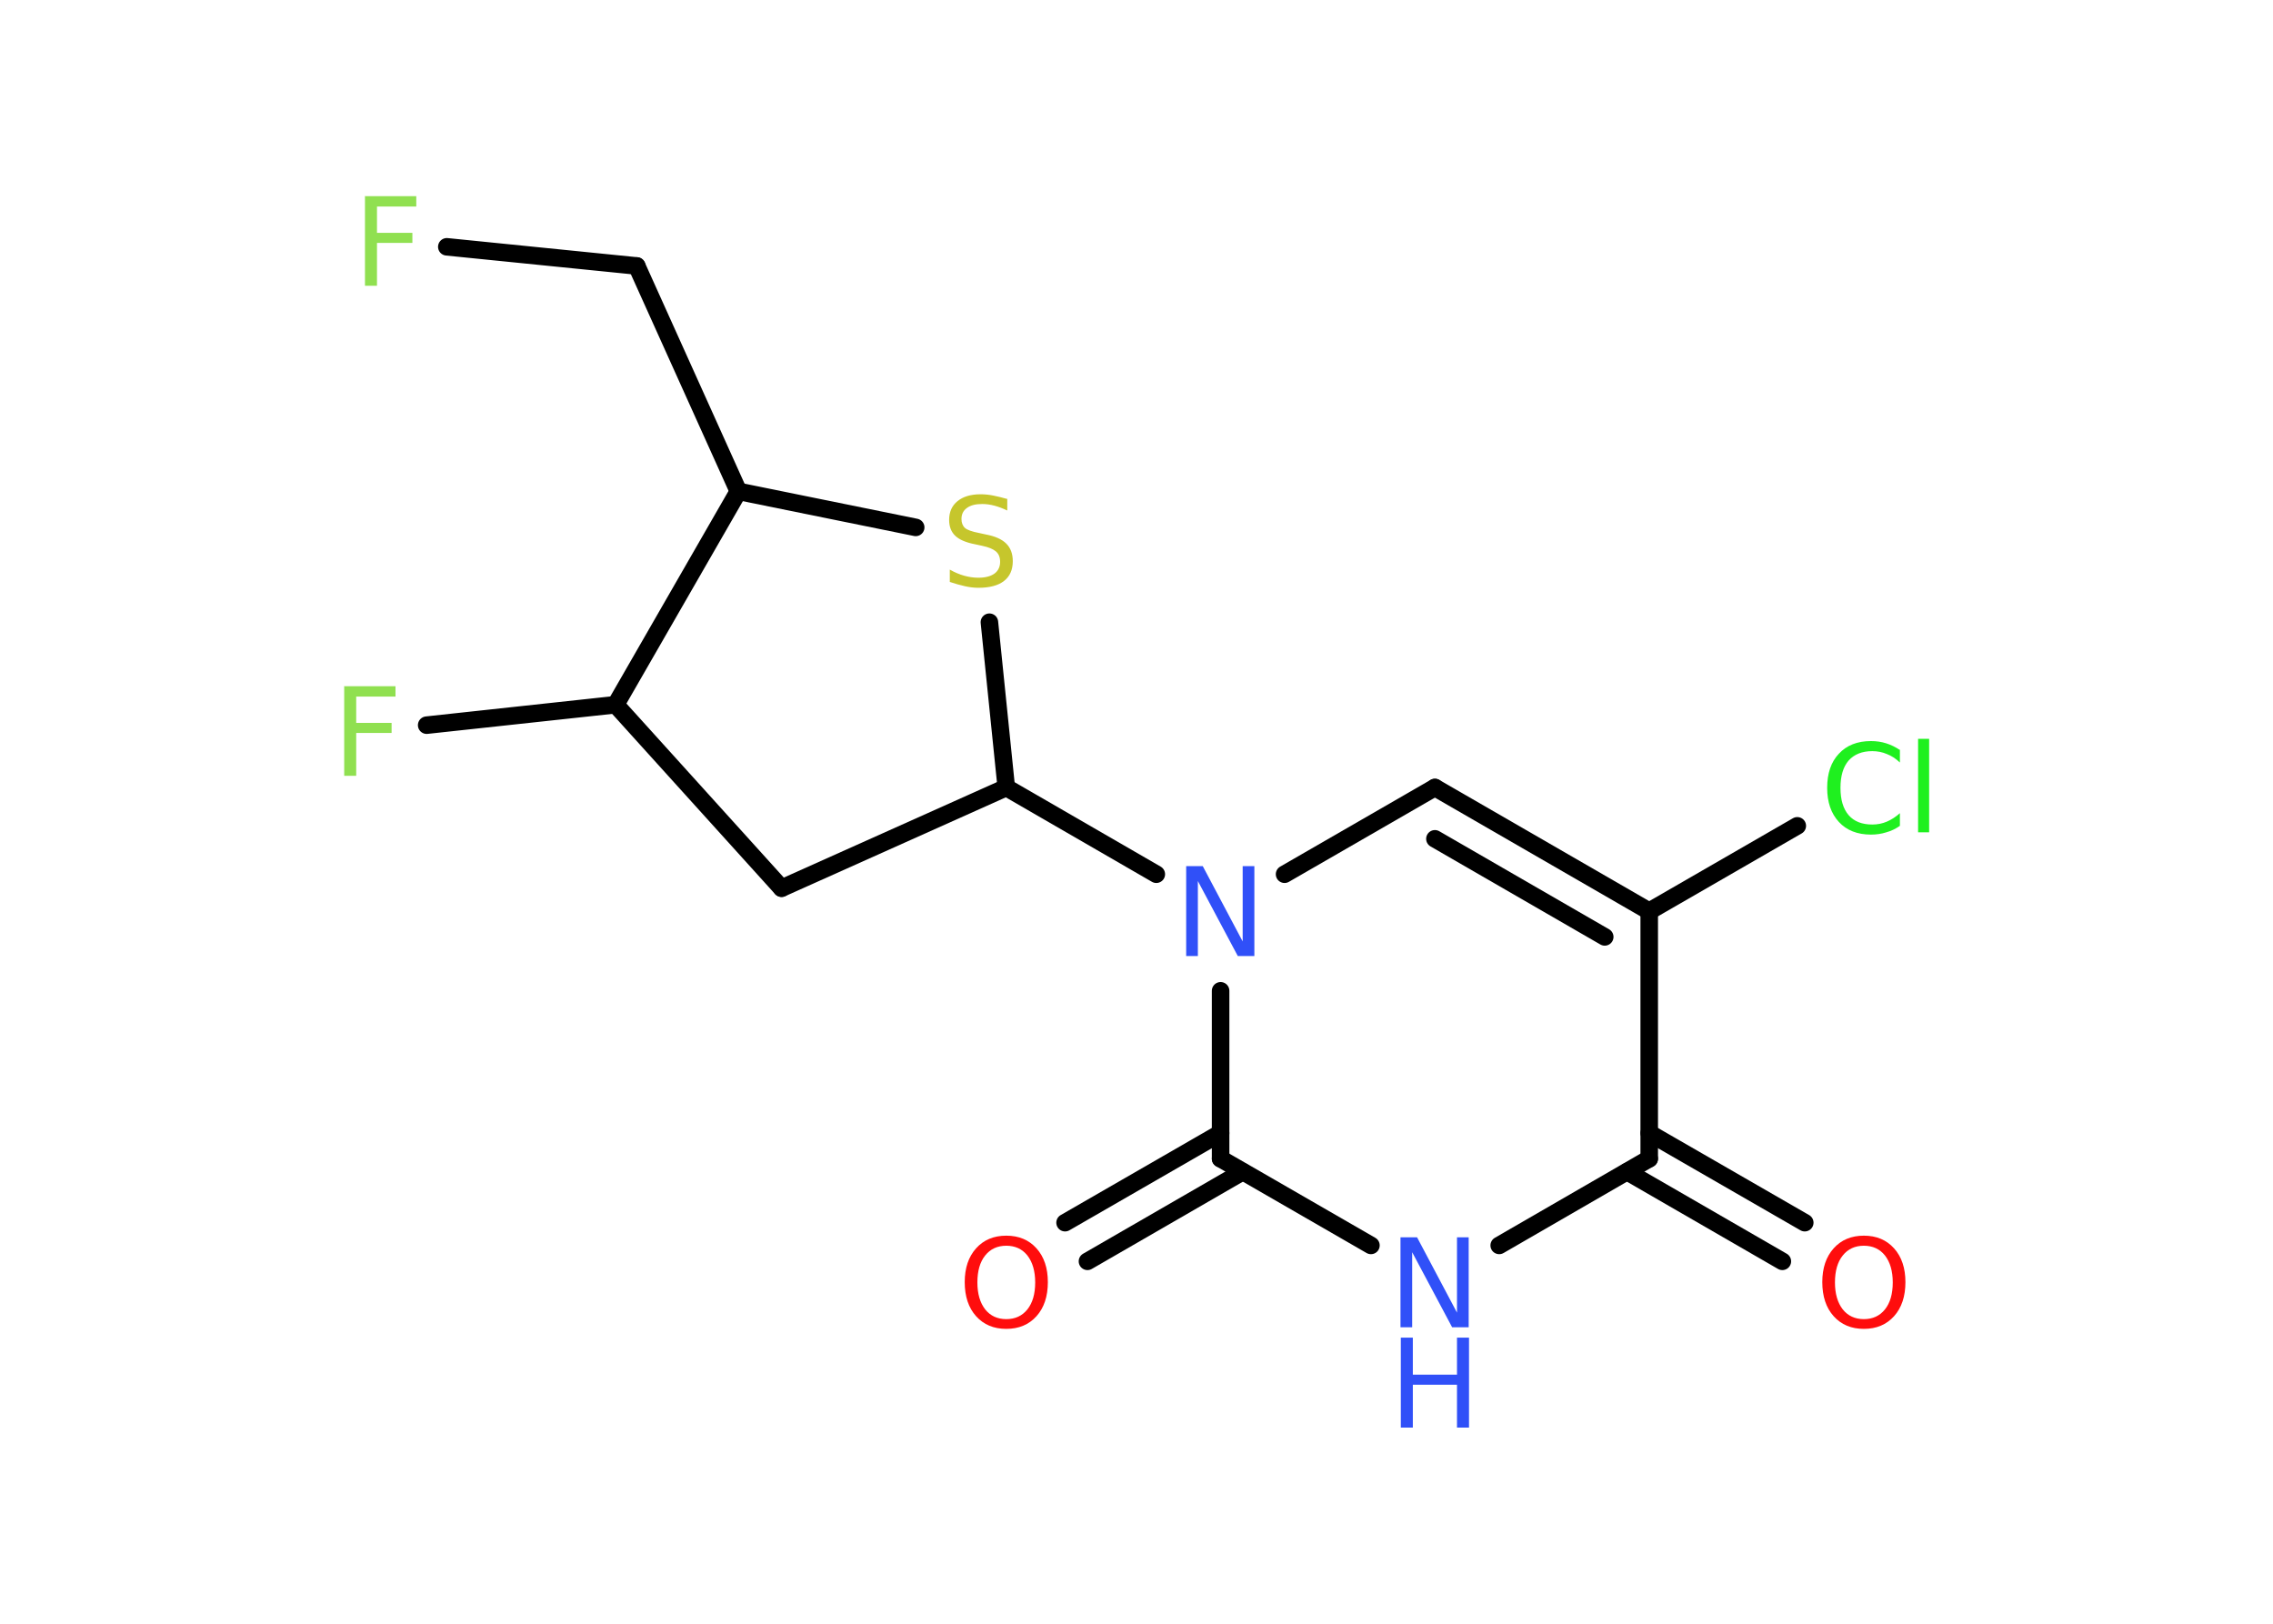 <?xml version='1.0' encoding='UTF-8'?>
<!DOCTYPE svg PUBLIC "-//W3C//DTD SVG 1.1//EN" "http://www.w3.org/Graphics/SVG/1.1/DTD/svg11.dtd">
<svg version='1.2' xmlns='http://www.w3.org/2000/svg' xmlns:xlink='http://www.w3.org/1999/xlink' width='70.0mm' height='50.0mm' viewBox='0 0 70.0 50.0'>
  <desc>Generated by the Chemistry Development Kit (http://github.com/cdk)</desc>
  <g stroke-linecap='round' stroke-linejoin='round' stroke='#000000' stroke-width='.54' fill='#3050F8'>
    <rect x='.0' y='.0' width='70.0' height='50.0' fill='#FFFFFF' stroke='none'/>
    <g id='mol1' class='mol'>
      <g id='mol1bnd1' class='bond'>
        <line x1='54.89' y1='38.84' x2='50.11' y2='36.08'/>
        <line x1='55.58' y1='37.65' x2='50.79' y2='34.89'/>
      </g>
      <line id='mol1bnd2' class='bond' x1='50.79' y1='35.68' x2='46.17' y2='38.35'/>
      <line id='mol1bnd3' class='bond' x1='42.22' y1='38.35' x2='37.59' y2='35.68'/>
      <g id='mol1bnd4' class='bond'>
        <line x1='38.27' y1='36.08' x2='33.49' y2='38.84'/>
        <line x1='37.59' y1='34.89' x2='32.8' y2='37.65'/>
      </g>
      <line id='mol1bnd5' class='bond' x1='37.59' y1='35.68' x2='37.59' y2='30.51'/>
      <line id='mol1bnd6' class='bond' x1='35.61' y1='26.92' x2='30.99' y2='24.25'/>
      <line id='mol1bnd7' class='bond' x1='30.99' y1='24.25' x2='24.07' y2='27.35'/>
      <line id='mol1bnd8' class='bond' x1='24.07' y1='27.35' x2='18.96' y2='21.7'/>
      <line id='mol1bnd9' class='bond' x1='18.96' y1='21.7' x2='13.14' y2='22.33'/>
      <line id='mol1bnd10' class='bond' x1='18.96' y1='21.7' x2='22.74' y2='15.13'/>
      <line id='mol1bnd11' class='bond' x1='22.74' y1='15.13' x2='19.61' y2='8.19'/>
      <line id='mol1bnd12' class='bond' x1='19.61' y1='8.19' x2='13.76' y2='7.6'/>
      <line id='mol1bnd13' class='bond' x1='22.74' y1='15.13' x2='28.2' y2='16.24'/>
      <line id='mol1bnd14' class='bond' x1='30.99' y1='24.25' x2='30.47' y2='19.16'/>
      <line id='mol1bnd15' class='bond' x1='39.56' y1='26.92' x2='44.19' y2='24.25'/>
      <g id='mol1bnd16' class='bond'>
        <line x1='50.79' y1='28.06' x2='44.19' y2='24.25'/>
        <line x1='49.42' y1='28.85' x2='44.19' y2='25.83'/>
      </g>
      <line id='mol1bnd17' class='bond' x1='50.79' y1='35.68' x2='50.79' y2='28.06'/>
      <line id='mol1bnd18' class='bond' x1='50.79' y1='28.06' x2='55.35' y2='25.43'/>
      <path id='mol1atm1' class='atom' d='M57.4 38.36q-.41 .0 -.65 .3q-.24 .3 -.24 .83q.0 .52 .24 .83q.24 .3 .65 .3q.41 .0 .65 -.3q.24 -.3 .24 -.83q.0 -.52 -.24 -.83q-.24 -.3 -.65 -.3zM57.4 38.05q.58 .0 .93 .39q.35 .39 .35 1.04q.0 .66 -.35 1.05q-.35 .39 -.93 .39q-.58 .0 -.93 -.39q-.35 -.39 -.35 -1.05q.0 -.65 .35 -1.04q.35 -.39 .93 -.39z' stroke='none' fill='#FF0D0D'/>
      <g id='mol1atm3' class='atom'>
        <path d='M43.14 38.1h.5l1.23 2.32v-2.32h.36v2.77h-.51l-1.23 -2.31v2.31h-.36v-2.77z' stroke='none'/>
        <path d='M43.14 41.19h.37v1.14h1.36v-1.14h.37v2.77h-.37v-1.32h-1.36v1.32h-.37v-2.77z' stroke='none'/>
      </g>
      <path id='mol1atm5' class='atom' d='M30.99 38.36q-.41 .0 -.65 .3q-.24 .3 -.24 .83q.0 .52 .24 .83q.24 .3 .65 .3q.41 .0 .65 -.3q.24 -.3 .24 -.83q.0 -.52 -.24 -.83q-.24 -.3 -.65 -.3zM30.99 38.05q.58 .0 .93 .39q.35 .39 .35 1.04q.0 .66 -.35 1.05q-.35 .39 -.93 .39q-.58 .0 -.93 -.39q-.35 -.39 -.35 -1.05q.0 -.65 .35 -1.04q.35 -.39 .93 -.39z' stroke='none' fill='#FF0D0D'/>
      <path id='mol1atm6' class='atom' d='M36.54 26.67h.5l1.23 2.32v-2.32h.36v2.77h-.51l-1.23 -2.31v2.31h-.36v-2.77z' stroke='none'/>
      <path id='mol1atm10' class='atom' d='M10.59 21.13h1.59v.32h-1.21v.81h1.09v.31h-1.09v1.32h-.37v-2.77z' stroke='none' fill='#90E050'/>
      <path id='mol1atm13' class='atom' d='M11.23 6.04h1.59v.32h-1.21v.81h1.09v.31h-1.09v1.32h-.37v-2.77z' stroke='none' fill='#90E050'/>
      <path id='mol1atm14' class='atom' d='M31.02 15.36v.36q-.21 -.1 -.4 -.15q-.19 -.05 -.37 -.05q-.31 .0 -.47 .12q-.17 .12 -.17 .34q.0 .18 .11 .28q.11 .09 .42 .15l.23 .05q.42 .08 .62 .28q.2 .2 .2 .54q.0 .4 -.27 .61q-.27 .21 -.79 .21q-.2 .0 -.42 -.05q-.22 -.05 -.46 -.13v-.38q.23 .13 .45 .19q.22 .06 .43 .06q.32 .0 .5 -.13q.17 -.13 .17 -.36q.0 -.21 -.13 -.32q-.13 -.11 -.41 -.17l-.23 -.05q-.42 -.08 -.61 -.26q-.19 -.18 -.19 -.49q.0 -.37 .26 -.58q.26 -.21 .71 -.21q.19 .0 .39 .04q.2 .04 .41 .1z' stroke='none' fill='#C6C62C'/>
      <path id='mol1atm17' class='atom' d='M58.51 23.08v.4q-.19 -.18 -.4 -.26q-.21 -.09 -.45 -.09q-.47 .0 -.73 .29q-.25 .29 -.25 .84q.0 .55 .25 .84q.25 .29 .73 .29q.24 .0 .45 -.09q.21 -.09 .4 -.26v.39q-.2 .14 -.42 .2q-.22 .07 -.47 .07q-.63 .0 -.99 -.39q-.36 -.39 -.36 -1.05q.0 -.67 .36 -1.05q.36 -.39 .99 -.39q.25 .0 .47 .07q.22 .07 .41 .2zM59.07 22.75h.34v2.88h-.34v-2.88z' stroke='none' fill='#1FF01F'/>
    </g>
  </g>
</svg>
